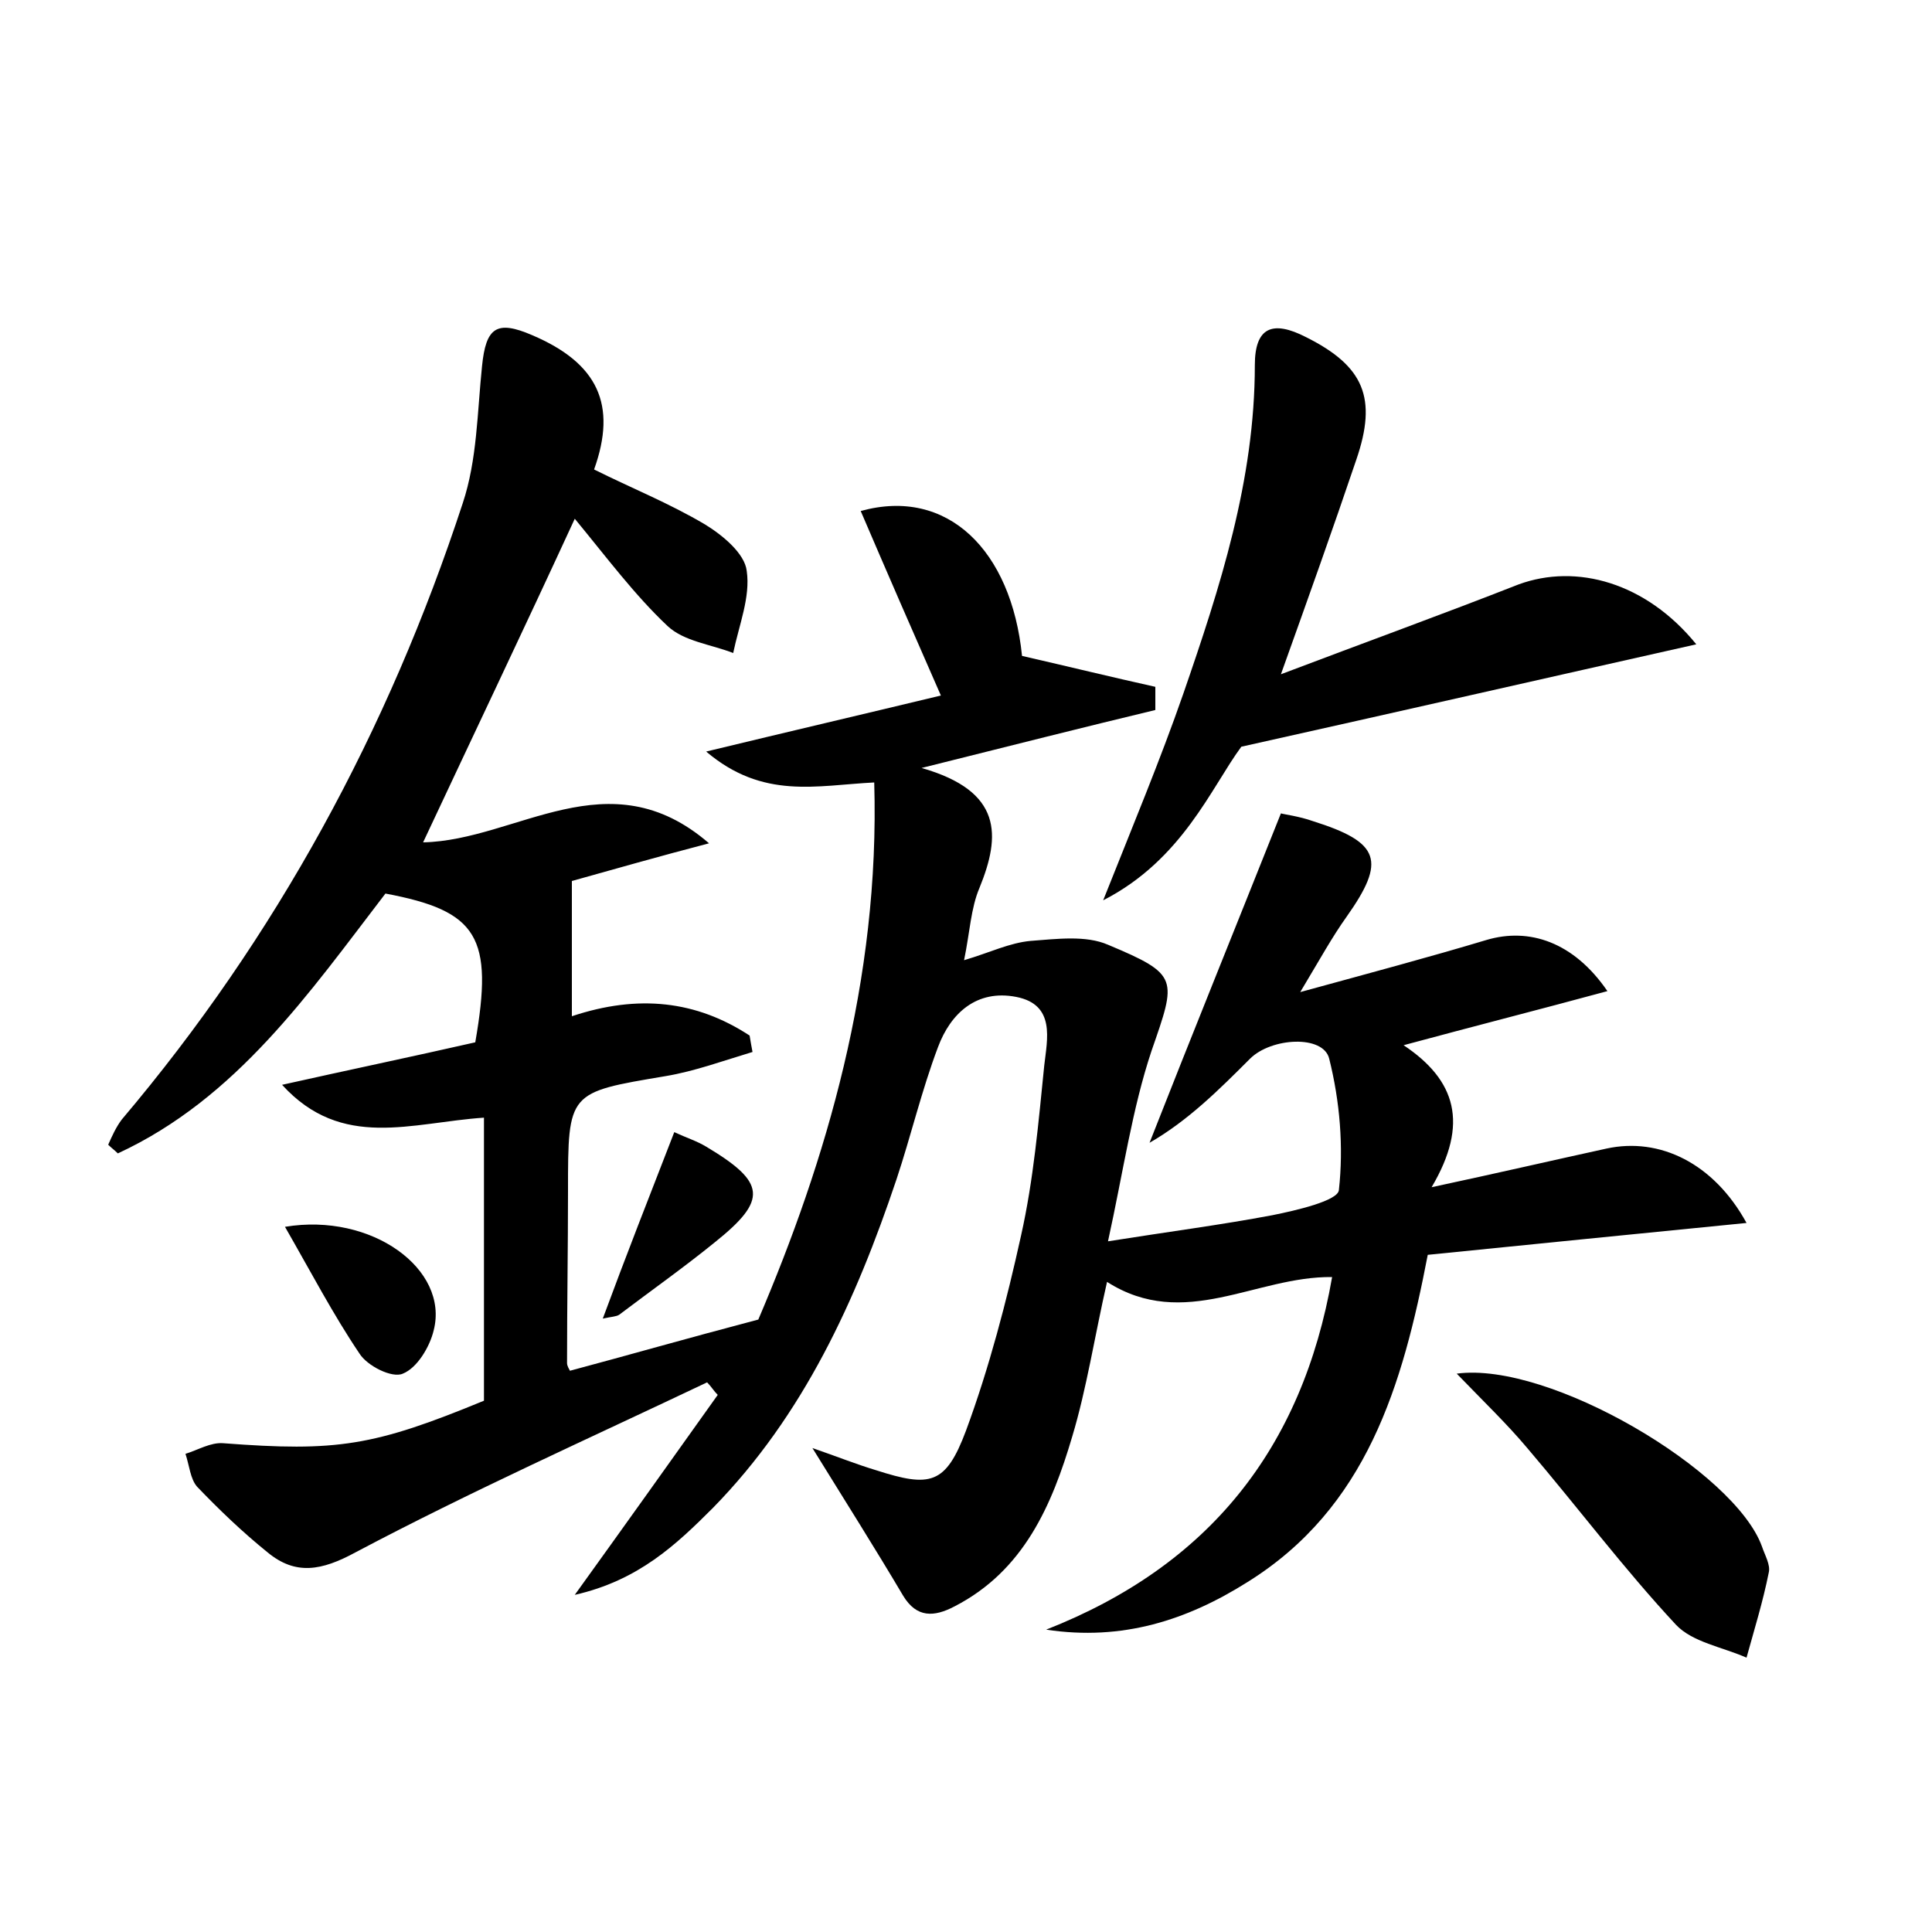 <?xml version="1.0" encoding="utf-8"?>
<!-- Generator: Adobe Illustrator 22.0.0, SVG Export Plug-In . SVG Version: 6.00 Build 0)  -->
<svg version="1.1" id="图层_1" xmlns="http://www.w3.org/2000/svg" xmlns:xlink="http://www.w3.org/1999/xlink" x="0px" y="0px"
	 viewBox="0 0 200 200" style="enable-background:new 0 0 200 200;" xml:space="preserve">
<style type="text/css">
	.st0{fill:#FFFFFF;}
</style>
<g>
	
	<path d="M105.8,67.9c4.8,1.1,9.3,2.2,13.8,3.2c0,0.8,0,1.6,0,2.4c-7.5,1.8-15,3.7-24.2,6c8.4,2.4,8.2,7,6,12.4
		c-0.9,2.1-1,4.6-1.6,7.5c2.7-0.8,4.7-1.8,6.9-2c2.7-0.2,5.7-0.6,8,0.4c7.4,3.1,7.1,3.5,4.5,11c-2,6-2.9,12.4-4.5,19.7
		c6.3-1,11.7-1.7,17-2.7c2.5-0.5,6.8-1.5,6.9-2.6c0.5-4.5,0.1-9.2-1-13.6c-0.6-2.5-6-2.2-8.2,0c-3.2,3.2-6.4,6.4-10.4,8.7
		c4.4-11.2,8.9-22.3,13.6-34.1c0.3,0.1,1.9,0.3,3.3,0.8c7,2.2,7.6,4.1,3.5,9.9c-1.5,2.1-2.7,4.3-4.8,7.8c7.3-2,13.3-3.6,19.3-5.4
		c4.4-1.3,9,0.2,12.5,5.3c-7,1.9-13.7,3.6-21.1,5.6c5.4,3.6,6.8,8.1,2.9,14.7c7-1.5,12.6-2.8,18.1-4c5.5-1.2,11.1,1.5,14.5,7.7
		c-11.2,1.1-22,2.2-33,3.3c-2.6,13.5-6.3,26.2-18.7,33.9c-6.2,3.9-12.9,6.1-20.8,4.9c16.8-6.6,26.5-18.7,29.6-36.5
		c-7.9-0.1-15.3,5.6-23.3,0.5c-1.3,5.7-2.1,11-3.6,16c-2.1,7.1-5,13.9-12.2,17.6c-2.1,1.1-3.9,1.2-5.3-1.1c-2.9-4.9-6-9.8-9.4-15.3
		c2.6,0.9,4.6,1.7,6.6,2.3c5.6,1.8,7.2,1.5,9.3-4.1c2.4-6.5,4.2-13.4,5.7-20.2c1.3-5.8,1.8-11.7,2.4-17.6c0.3-2.7,1.2-6.3-2.9-7.1
		c-4.1-0.8-6.8,1.7-8.1,5.2c-1.7,4.5-2.8,9.2-4.3,13.7c-4.2,12.5-9.6,24.4-19,34c-3.8,3.8-7.7,7.5-14.3,9
		c5.4-7.5,10.1-14.1,14.8-20.7c-0.4-0.4-0.7-0.9-1.1-1.3c-12.2,5.8-24.5,11.3-36.4,17.6c-3.5,1.9-6.2,2.4-9.1,0
		c-2.6-2.1-5-4.4-7.3-6.8c-0.7-0.8-0.8-2.2-1.2-3.4c1.3-0.4,2.6-1.2,3.9-1.1c11.8,0.9,15.6,0.3,27-4.4c0-9.8,0-19.5,0-29.3
		c-7.5,0.5-14.7,3.4-20.9-3.4c6.7-1.5,13.4-2.9,20-4.4c1.9-10.9,0.3-13.6-9.3-15.4c-7.9,10.3-15.4,21.2-27.7,26.9
		c-0.3-0.3-0.7-0.6-1-0.9c0.4-0.9,0.8-1.8,1.4-2.6c16-18.9,27.6-40.3,35.3-63.8c1.5-4.5,1.5-9.4,2-14.2c0.4-4,1.5-4.8,5.2-3.2
		c6.8,2.9,8.8,7.2,6.4,13.9c3.8,1.9,7.8,3.5,11.5,5.7c1.8,1.1,4.1,3,4.3,4.8c0.4,2.7-0.8,5.6-1.4,8.5c-2.3-0.9-5.1-1.2-6.8-2.8
		c-3.4-3.2-6.3-7.1-9.6-11.1C54.2,65.2,49,76.1,43.8,87.2c9.7-0.2,19.2-8.9,29.6,0.1c-5,1.3-9.9,2.7-14.2,3.9c0,4.7,0,9.1,0,14
		c6.9-2.3,12.9-1.6,18.4,2c0.1,0.6,0.2,1.2,0.3,1.7c-3,0.9-6,2-9,2.5c-10.1,1.7-10.1,1.6-10.1,11.9c0,5.9-0.1,11.8-0.1,17.8
		c0,0.3,0.2,0.6,0.3,0.8c6-1.6,11.9-3.3,19.5-5.3c7-16.4,12.6-35.1,12-55.6c-6,0.3-11.5,1.8-17.4-3.2c8.7-2.1,16.4-3.9,24.3-5.8
		c-2.9-6.6-5.6-12.8-8.3-19.1C98.1,50.4,104.7,57,105.8,67.9z"/>
	<path d="M175.6,66.7c-15.6,3.5-30.5,6.9-47.1,10.6c-3.1,4.2-6.1,11.7-14.3,15.9c3.1-7.8,5.9-14.5,8.3-21.4c3.8-11,7.4-22.1,7.4-34
		c0-3.9,1.8-4.7,5.3-2.9c6,3,7.4,6.3,5.2,12.7c-2.4,7.1-4.9,14.1-7.8,22.2c8.7-3.3,16.7-6.2,24.6-9.3
		C163.2,58.3,170.4,60.3,175.6,66.7z"/>
	<path d="M150.8,142.2c9.6-1.3,28.8,10.1,31.6,17.9c0.3,0.9,0.9,1.9,0.7,2.7c-0.6,3-1.5,5.9-2.3,8.8c-2.5-1.1-5.6-1.6-7.3-3.4
		c-5.4-5.8-10.2-12.2-15.4-18.3C156,147.4,153.6,145.1,150.8,142.2z"/>
	<path d="M29.5,127c9-1.5,17,4.4,15.4,10.7c-0.4,1.7-1.7,3.9-3.2,4.5c-1.1,0.5-3.7-0.8-4.5-2.1C34.5,136.1,32.2,131.7,29.5,127z"/>
	<path d="M69.8,117.2c1.3,0.6,2.3,0.9,3.3,1.5c6.2,3.7,6.4,5.5,0.9,9.9c-3.2,2.6-6.6,5-9.9,7.5c-0.3,0.2-0.8,0.2-1.7,0.4
		C64.8,130,67.2,123.9,69.8,117.2z"/>
</g>
</svg>
